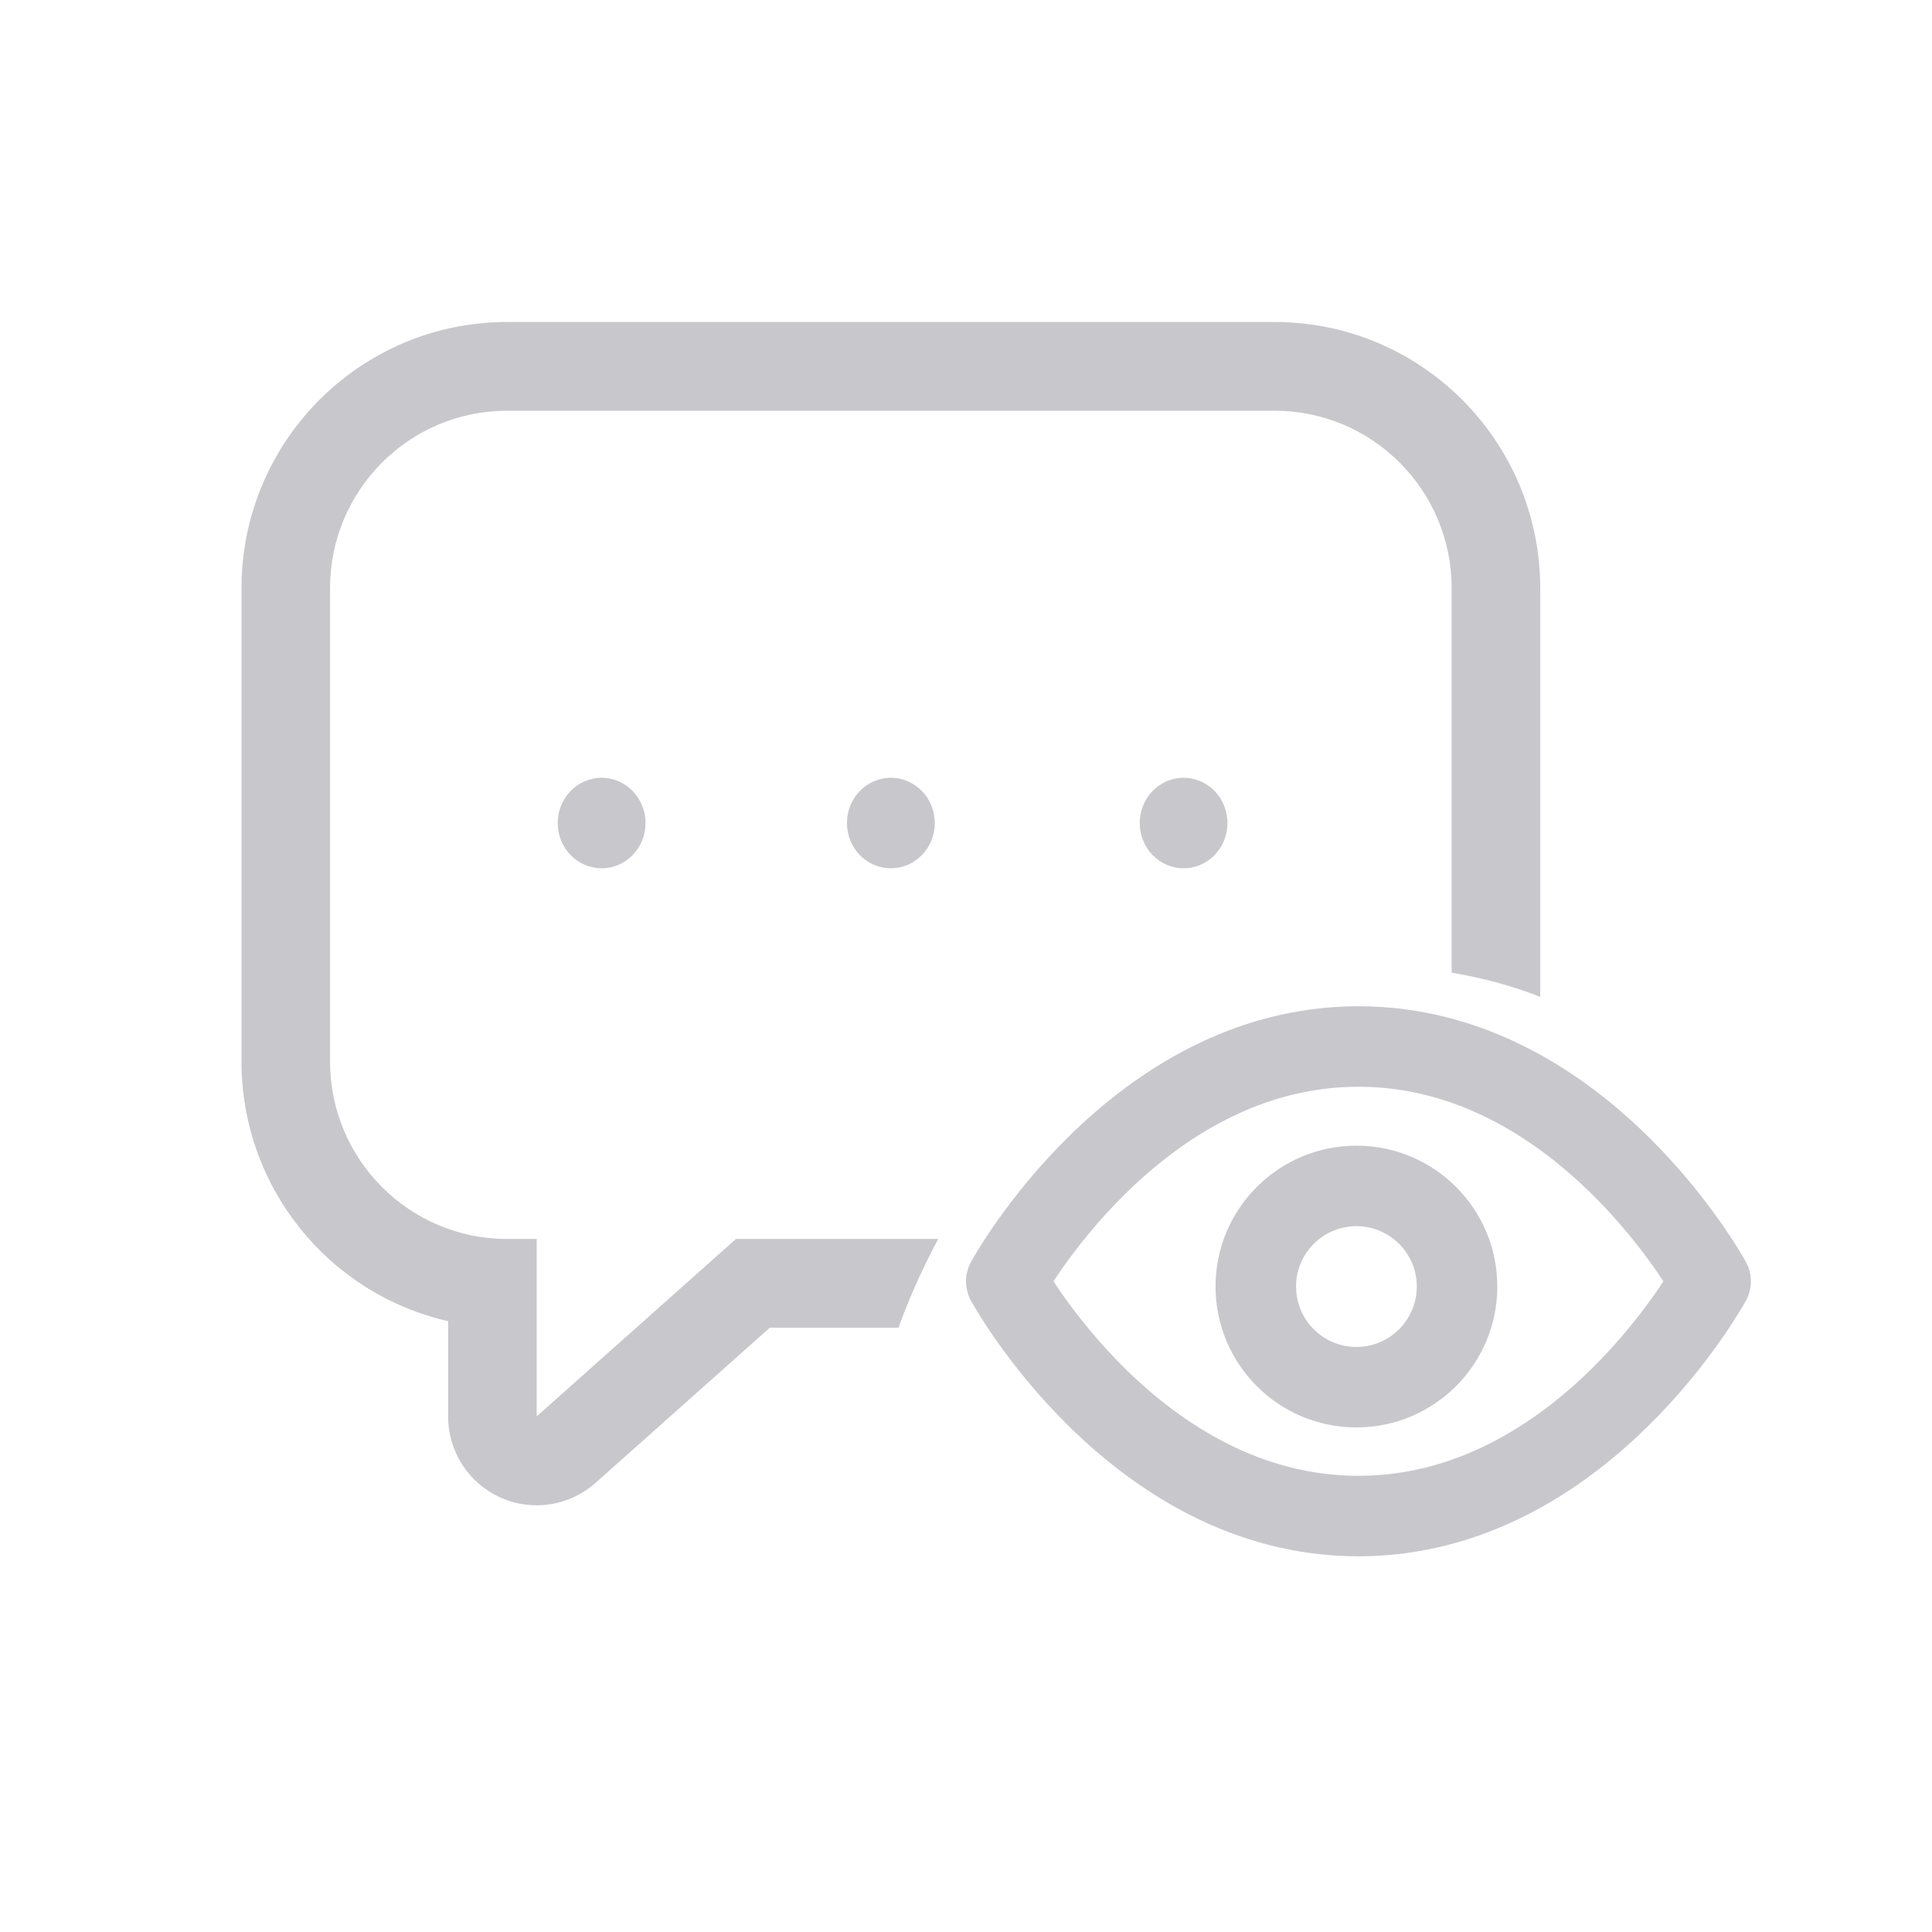 <svg width="24" height="24" viewBox="0 0 24 24" fill="none" xmlns="http://www.w3.org/2000/svg">
<path fill-rule="evenodd" clip-rule="evenodd" d="M15.833 5.102C17.048 5.102 18.033 6.089 18.033 7.307V12.083C18.429 12.149 18.795 12.251 19.133 12.383V7.307C19.133 5.481 17.656 4 15.833 4H6.3C4.477 4 3 5.481 3 7.307V13.186C2.999 14.73 4.064 16.069 5.567 16.412V17.595C5.566 18.03 5.821 18.425 6.217 18.603C6.613 18.781 7.076 18.709 7.4 18.419L9.563 16.493H11.161C11.265 16.206 11.425 15.818 11.655 15.391H9.142L6.667 17.595V15.391H6.3C5.085 15.391 4.1 14.404 4.1 13.186V7.307C4.1 6.089 5.085 5.102 6.3 5.102H15.833ZM11.067 10.786C11.368 10.786 11.612 10.535 11.612 10.224C11.612 9.913 11.368 9.662 11.067 9.662C10.765 9.662 10.521 9.913 10.521 10.224C10.521 10.535 10.765 10.786 11.067 10.786ZM15.248 10.224C15.248 10.535 15.004 10.786 14.703 10.786C14.402 10.786 14.158 10.535 14.158 10.224C14.158 9.913 14.402 9.662 14.703 9.662C15.004 9.662 15.248 9.913 15.248 10.224ZM7.474 10.786C7.775 10.786 8.019 10.535 8.019 10.224C8.019 9.913 7.775 9.662 7.474 9.662C7.173 9.662 6.928 9.913 6.928 10.224C6.928 10.535 7.173 10.786 7.474 10.786Z" fill="#C8C7CC"/>
<path d="M12.5 15.917C12.5 15.917 14.091 13 16.875 13C19.659 13 21.25 15.917 21.25 15.917C21.25 15.917 19.659 18.833 16.875 18.833C14.091 18.833 12.5 15.917 12.5 15.917Z" stroke="#C8C7CC" stroke-linecap="round" stroke-linejoin="round"/>
<path fill-rule="evenodd" clip-rule="evenodd" d="M16.85 15.232C16.435 15.232 16.1 15.568 16.1 15.982C16.1 16.396 16.435 16.732 16.85 16.732C17.264 16.732 17.6 16.396 17.6 15.982C17.6 15.568 17.264 15.232 16.85 15.232ZM15.1 15.982C15.1 15.015 15.883 14.232 16.85 14.232C17.816 14.232 18.6 15.015 18.6 15.982C18.6 16.948 17.816 17.732 16.85 17.732C15.883 17.732 15.1 16.948 15.1 15.982Z" fill="#C8C7CC"/>
</svg>
